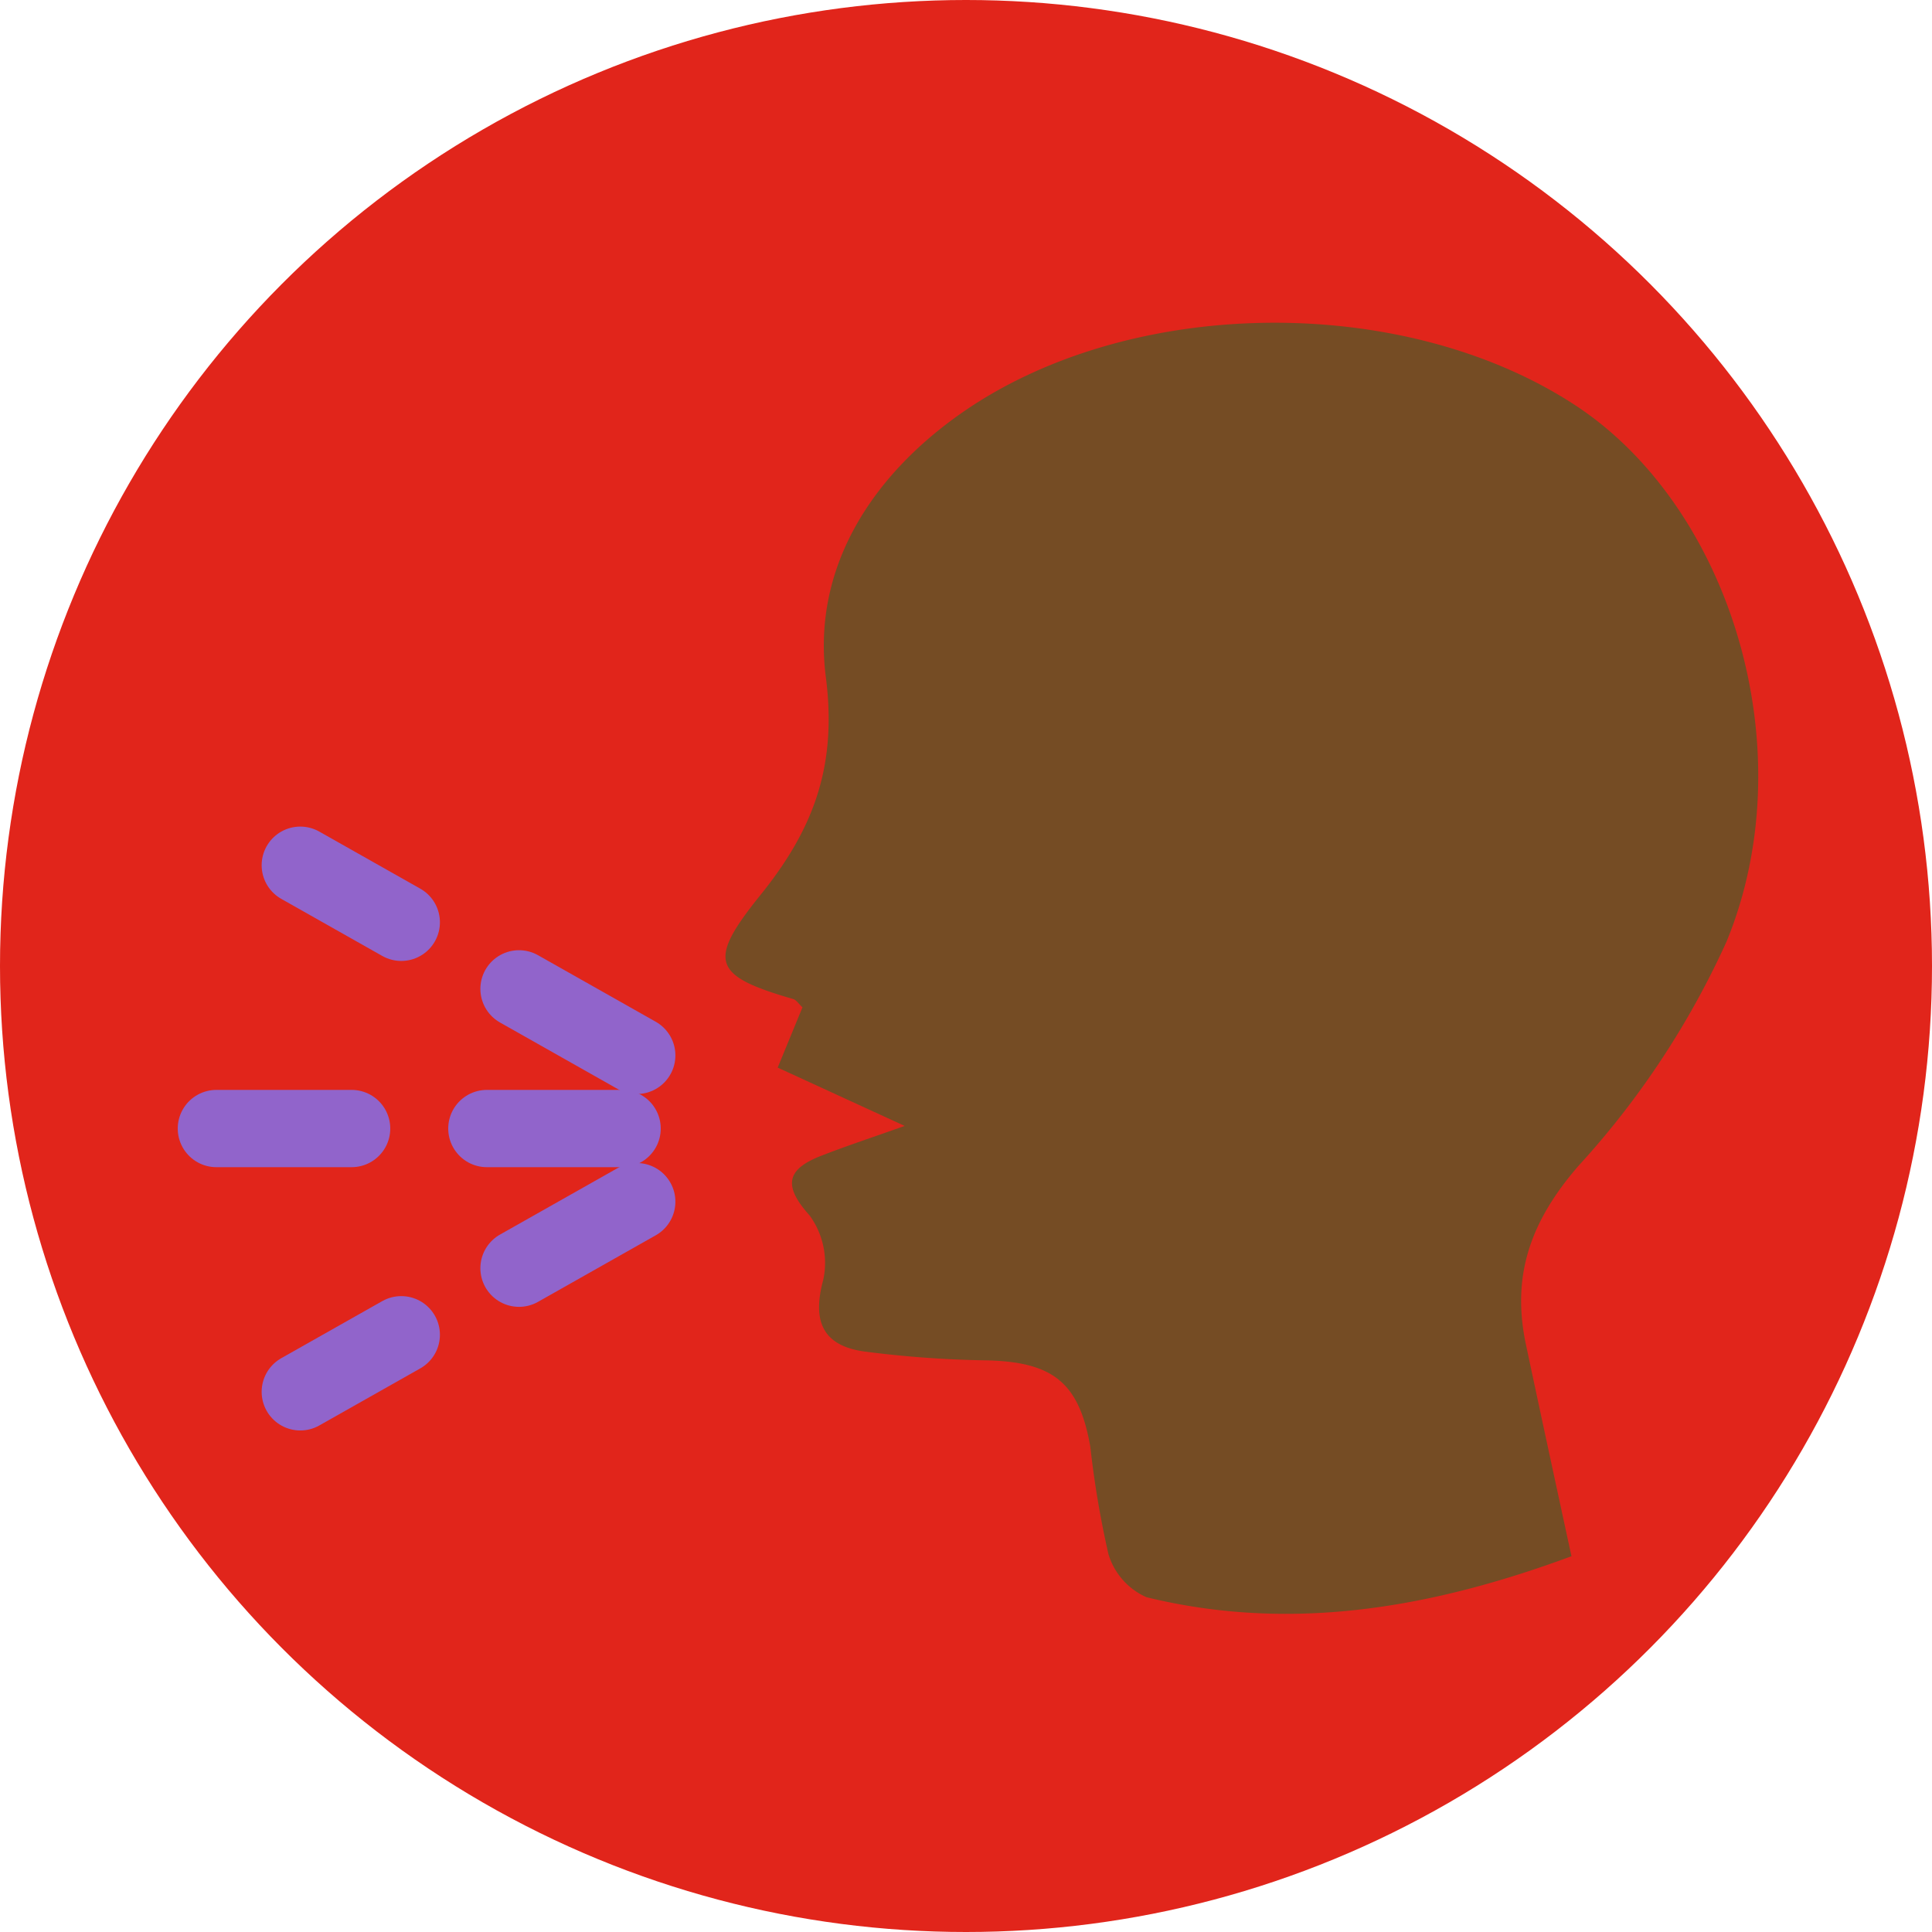 <svg xmlns="http://www.w3.org/2000/svg" width="100" height="100" viewBox="0 0 100 100"><g transform="translate(-694 -2291)"><circle cx="50" cy="50" r="50" transform="translate(694 2291)" fill="#e1251b"/><g transform="translate(191.634 2015.557)"><path d="M590.343,355.994c-7.168,2.65-14.439,3.968-22,2.12a3.564,3.564,0,0,1-1.967-2.232,49.661,49.661,0,0,1-.937-5.551c-.576-3.315-1.923-4.382-5.31-4.475a55.169,55.169,0,0,1-6.423-.464c-2.109-.308-2.673-1.554-2.092-3.7a4.157,4.157,0,0,0-.714-3.348c-1.411-1.57-1.143-2.4.63-3.086,1.3-.507,2.634-.945,4.3-1.537l-6.573-3.019,1.283-3.12c-.209-.193-.322-.382-.476-.427-4.162-1.206-4.476-1.941-1.713-5.369,2.7-3.346,4-6.6,3.4-11.283-.722-5.579,2.286-10.359,6.994-13.662,8.71-6.112,22.9-6.256,31.8-.418,8.045,5.278,11.9,17.854,7.824,27.758a44.2,44.2,0,0,1-7.676,11.62c-2.479,2.868-3.463,5.674-2.706,9.24S589.515,352.166,590.343,355.994Z" transform="translate(-6.638)" fill="#754c24"/><line x1="17.415" y1="9.843" transform="translate(517.909 320.227)" stroke-dasharray="7" stroke="#9164cb" stroke-linecap="round" stroke-miterlimit="10" stroke-width="4" fill="none"/><line x1="21.2" transform="translate(513.366 333.856)" stroke-dasharray="7" stroke="#9164cb" stroke-linecap="round" stroke-miterlimit="10" stroke-width="4" fill="none"/><line x1="17.415" y2="9.843" transform="translate(517.909 337.641)" stroke-dasharray="7" stroke="#9164cb" stroke-linecap="round" stroke-miterlimit="10" stroke-width="4" fill="none"/></g></g></svg>